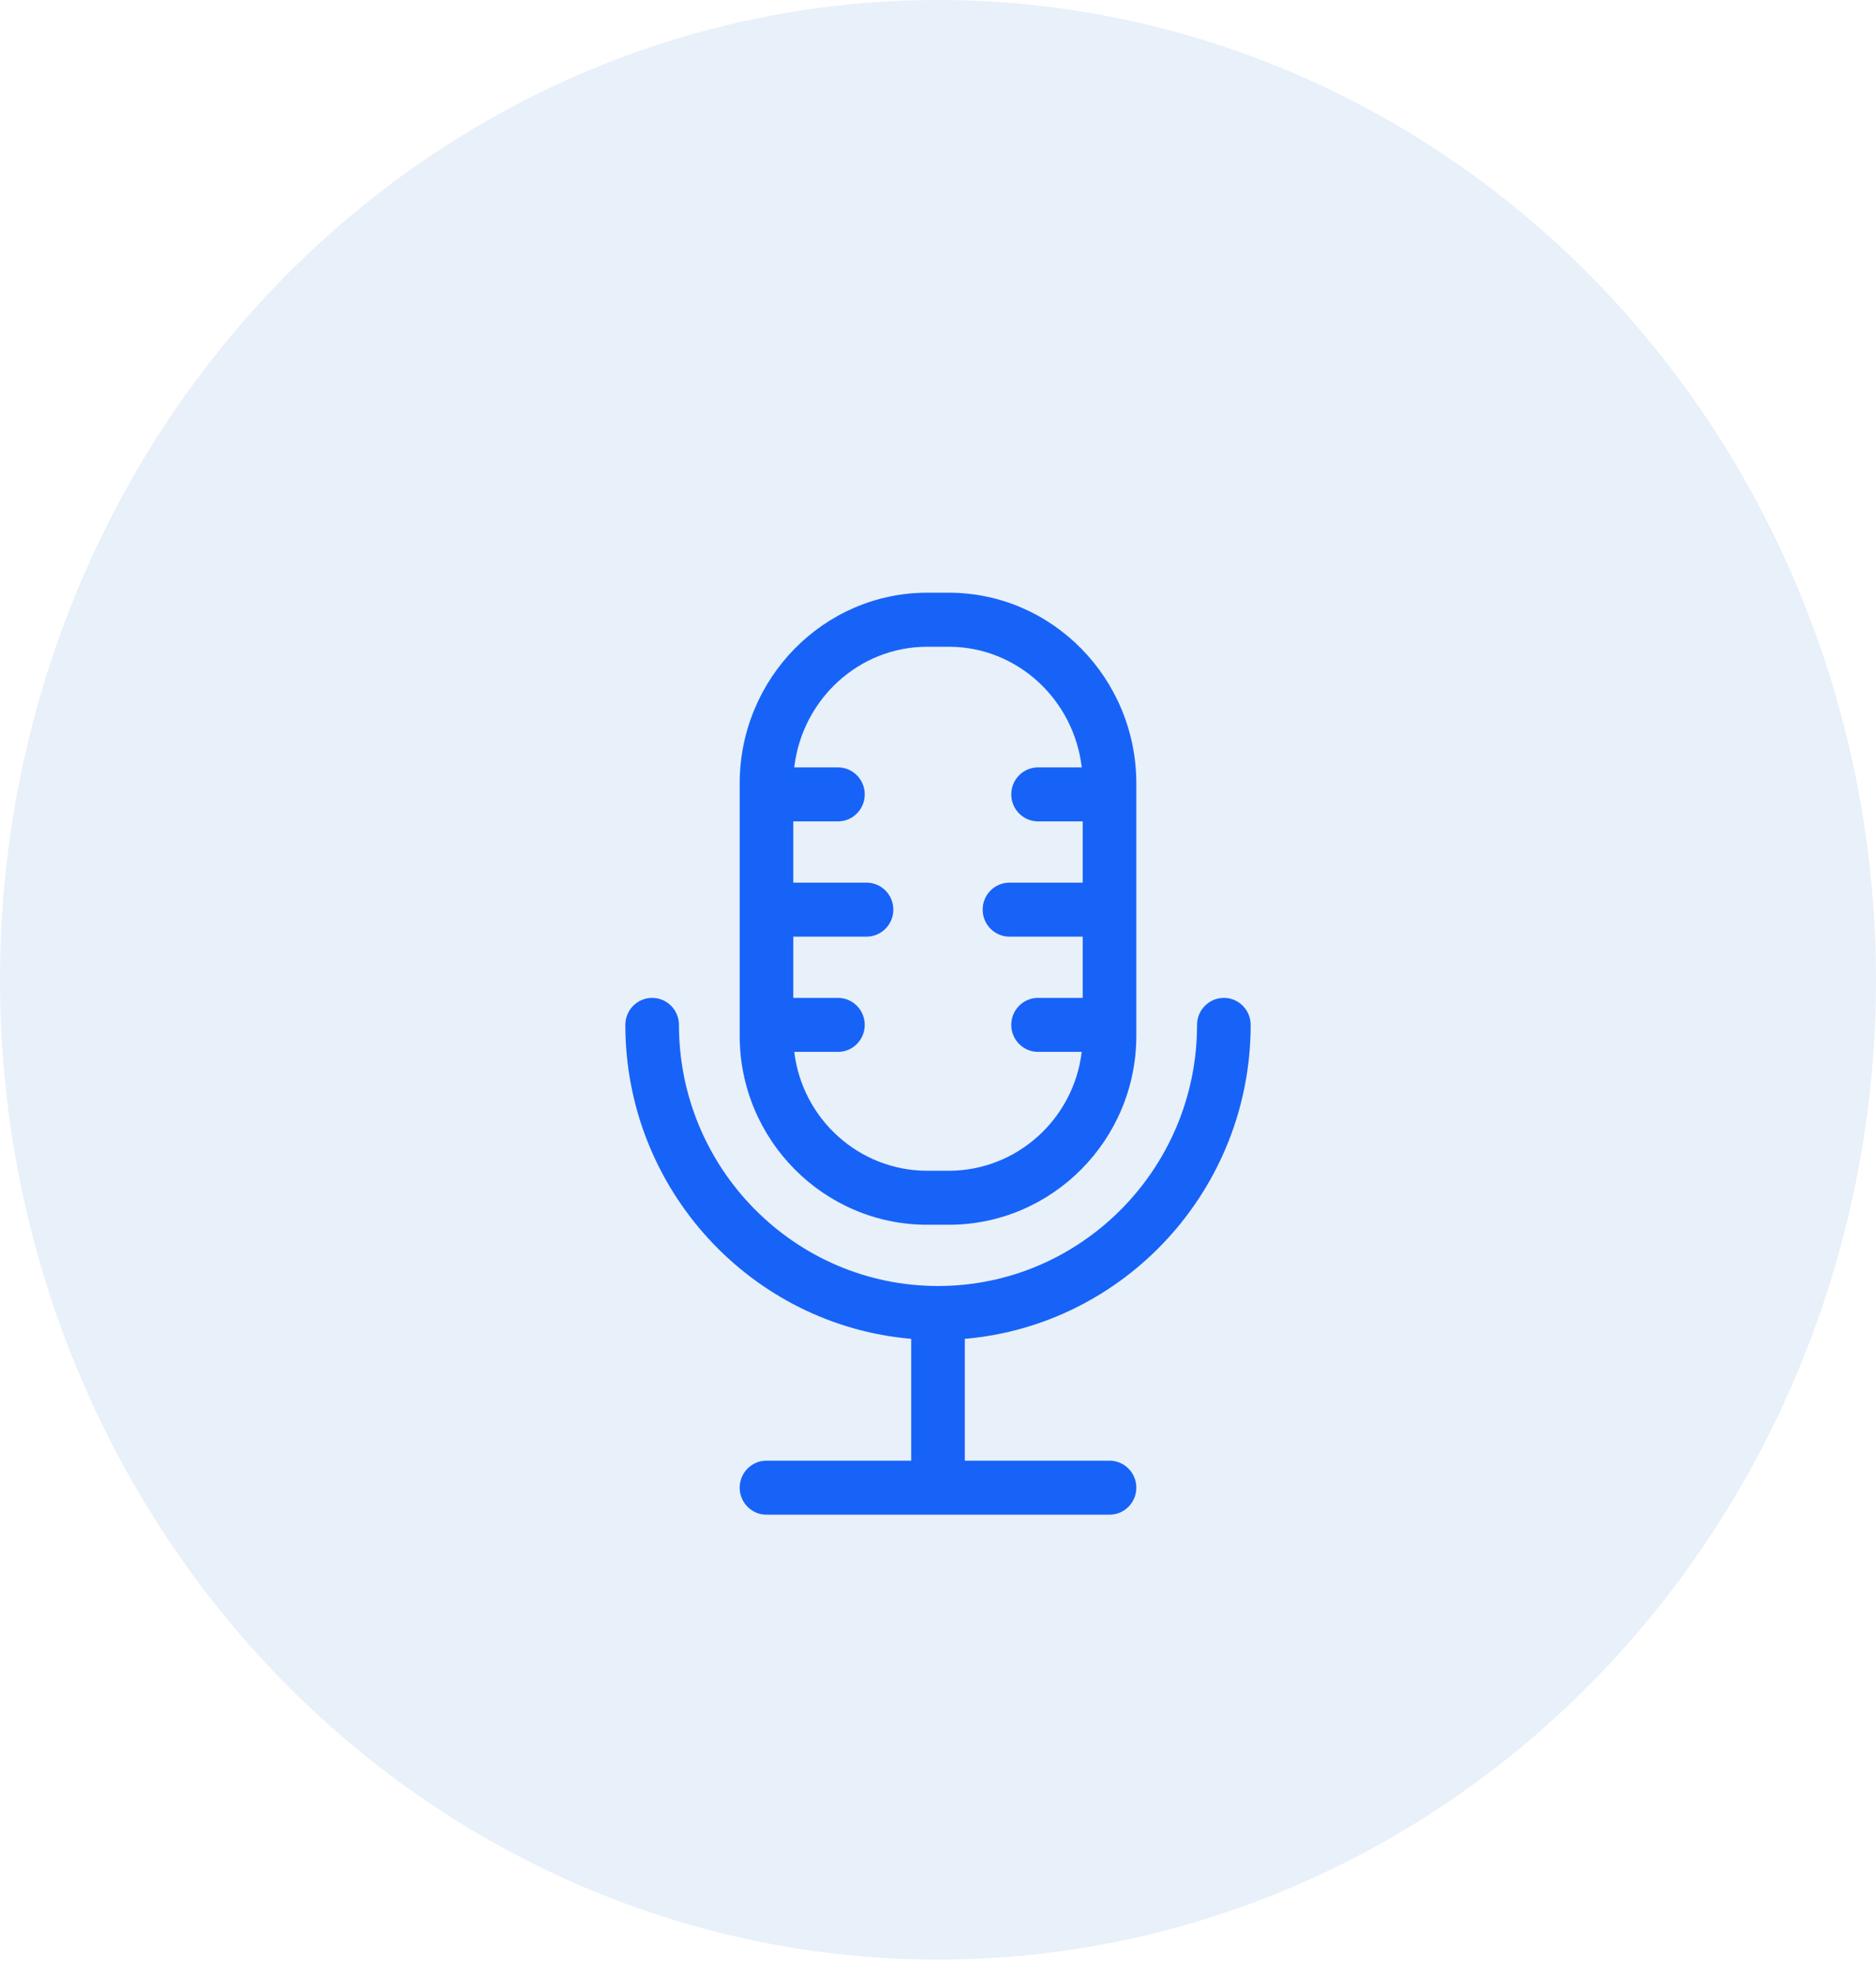 <svg width="57" height="60" viewBox="0 0 57 60" fill="none" xmlns="http://www.w3.org/2000/svg">
<ellipse cx="28.5" cy="29.756" rx="28.5" ry="29.756" fill="#E8F0F9"/>
<g filter="url(#filter0_d)">
<path d="M28.174 35.195H28.826C31.969 35.195 34.526 32.619 34.526 29.453V21.797C34.526 18.6 31.969 16 28.826 16H28.174C25.035 16 22.48 18.595 22.474 21.786V29.453C22.474 32.619 25.031 35.195 28.174 35.195ZM28.174 17.641H28.826C30.907 17.641 32.628 19.244 32.868 21.305H31.54C31.09 21.305 30.726 21.672 30.726 22.125C30.726 22.578 31.09 22.945 31.54 22.945H32.897V24.805H30.671C30.222 24.805 29.857 25.172 29.857 25.625C29.857 26.078 30.222 26.445 30.671 26.445H32.897V28.305H31.54C31.09 28.305 30.726 28.672 30.726 29.125C30.726 29.578 31.09 29.945 31.54 29.945H32.867C32.624 31.976 30.905 33.555 28.826 33.555H28.174C26.095 33.555 24.375 31.976 24.133 29.945H25.46C25.91 29.945 26.274 29.578 26.274 29.125C26.274 28.672 25.91 28.305 25.46 28.305H24.103V26.445H26.329C26.778 26.445 27.143 26.078 27.143 25.625C27.143 25.172 26.778 24.805 26.329 24.805H24.103V22.945H25.46C25.91 22.945 26.274 22.578 26.274 22.125C26.274 21.672 25.91 21.305 25.46 21.305H24.132C24.372 19.244 26.093 17.641 28.174 17.641Z" fill="#1763F8"/>
<path d="M38 29.125C38 28.672 37.635 28.305 37.186 28.305C36.736 28.305 36.371 28.672 36.371 29.125C36.371 33.497 32.84 37.055 28.5 37.055C24.16 37.055 20.629 33.497 20.629 29.125C20.629 28.672 20.264 28.305 19.814 28.305C19.365 28.305 19 28.672 19 29.125C19 34.126 22.827 38.242 27.686 38.66V42.359H23.289C22.839 42.359 22.474 42.727 22.474 43.18C22.474 43.633 22.839 44 23.289 44H33.711C34.161 44 34.526 43.633 34.526 43.18C34.526 42.727 34.161 42.359 33.711 42.359H29.314V38.66C34.173 38.242 38 34.126 38 29.125Z" fill="#1763F8"/>
</g>
<defs>
<filter id="filter0_d" x="9" y="8" width="39" height="48" filterUnits="userSpaceOnUse" color-interpolation-filters="sRGB">
<feFlood flood-opacity="0" result="BackgroundImageFix"/>
<feColorMatrix in="SourceAlpha" type="matrix" values="0 0 0 0 0 0 0 0 0 0 0 0 0 0 0 0 0 0 127 0"/>
<feOffset dy="2"/>
<feGaussianBlur stdDeviation="5"/>
<feColorMatrix type="matrix" values="0 0 0 0 0 0 0 0 0 0.596 0 0 0 0 0.498 0 0 0 0.2 0"/>
<feBlend mode="normal" in2="BackgroundImageFix" result="effect1_dropShadow"/>
<feBlend mode="normal" in="SourceGraphic" in2="effect1_dropShadow" result="shape"/>
</filter>
</defs>
</svg>
